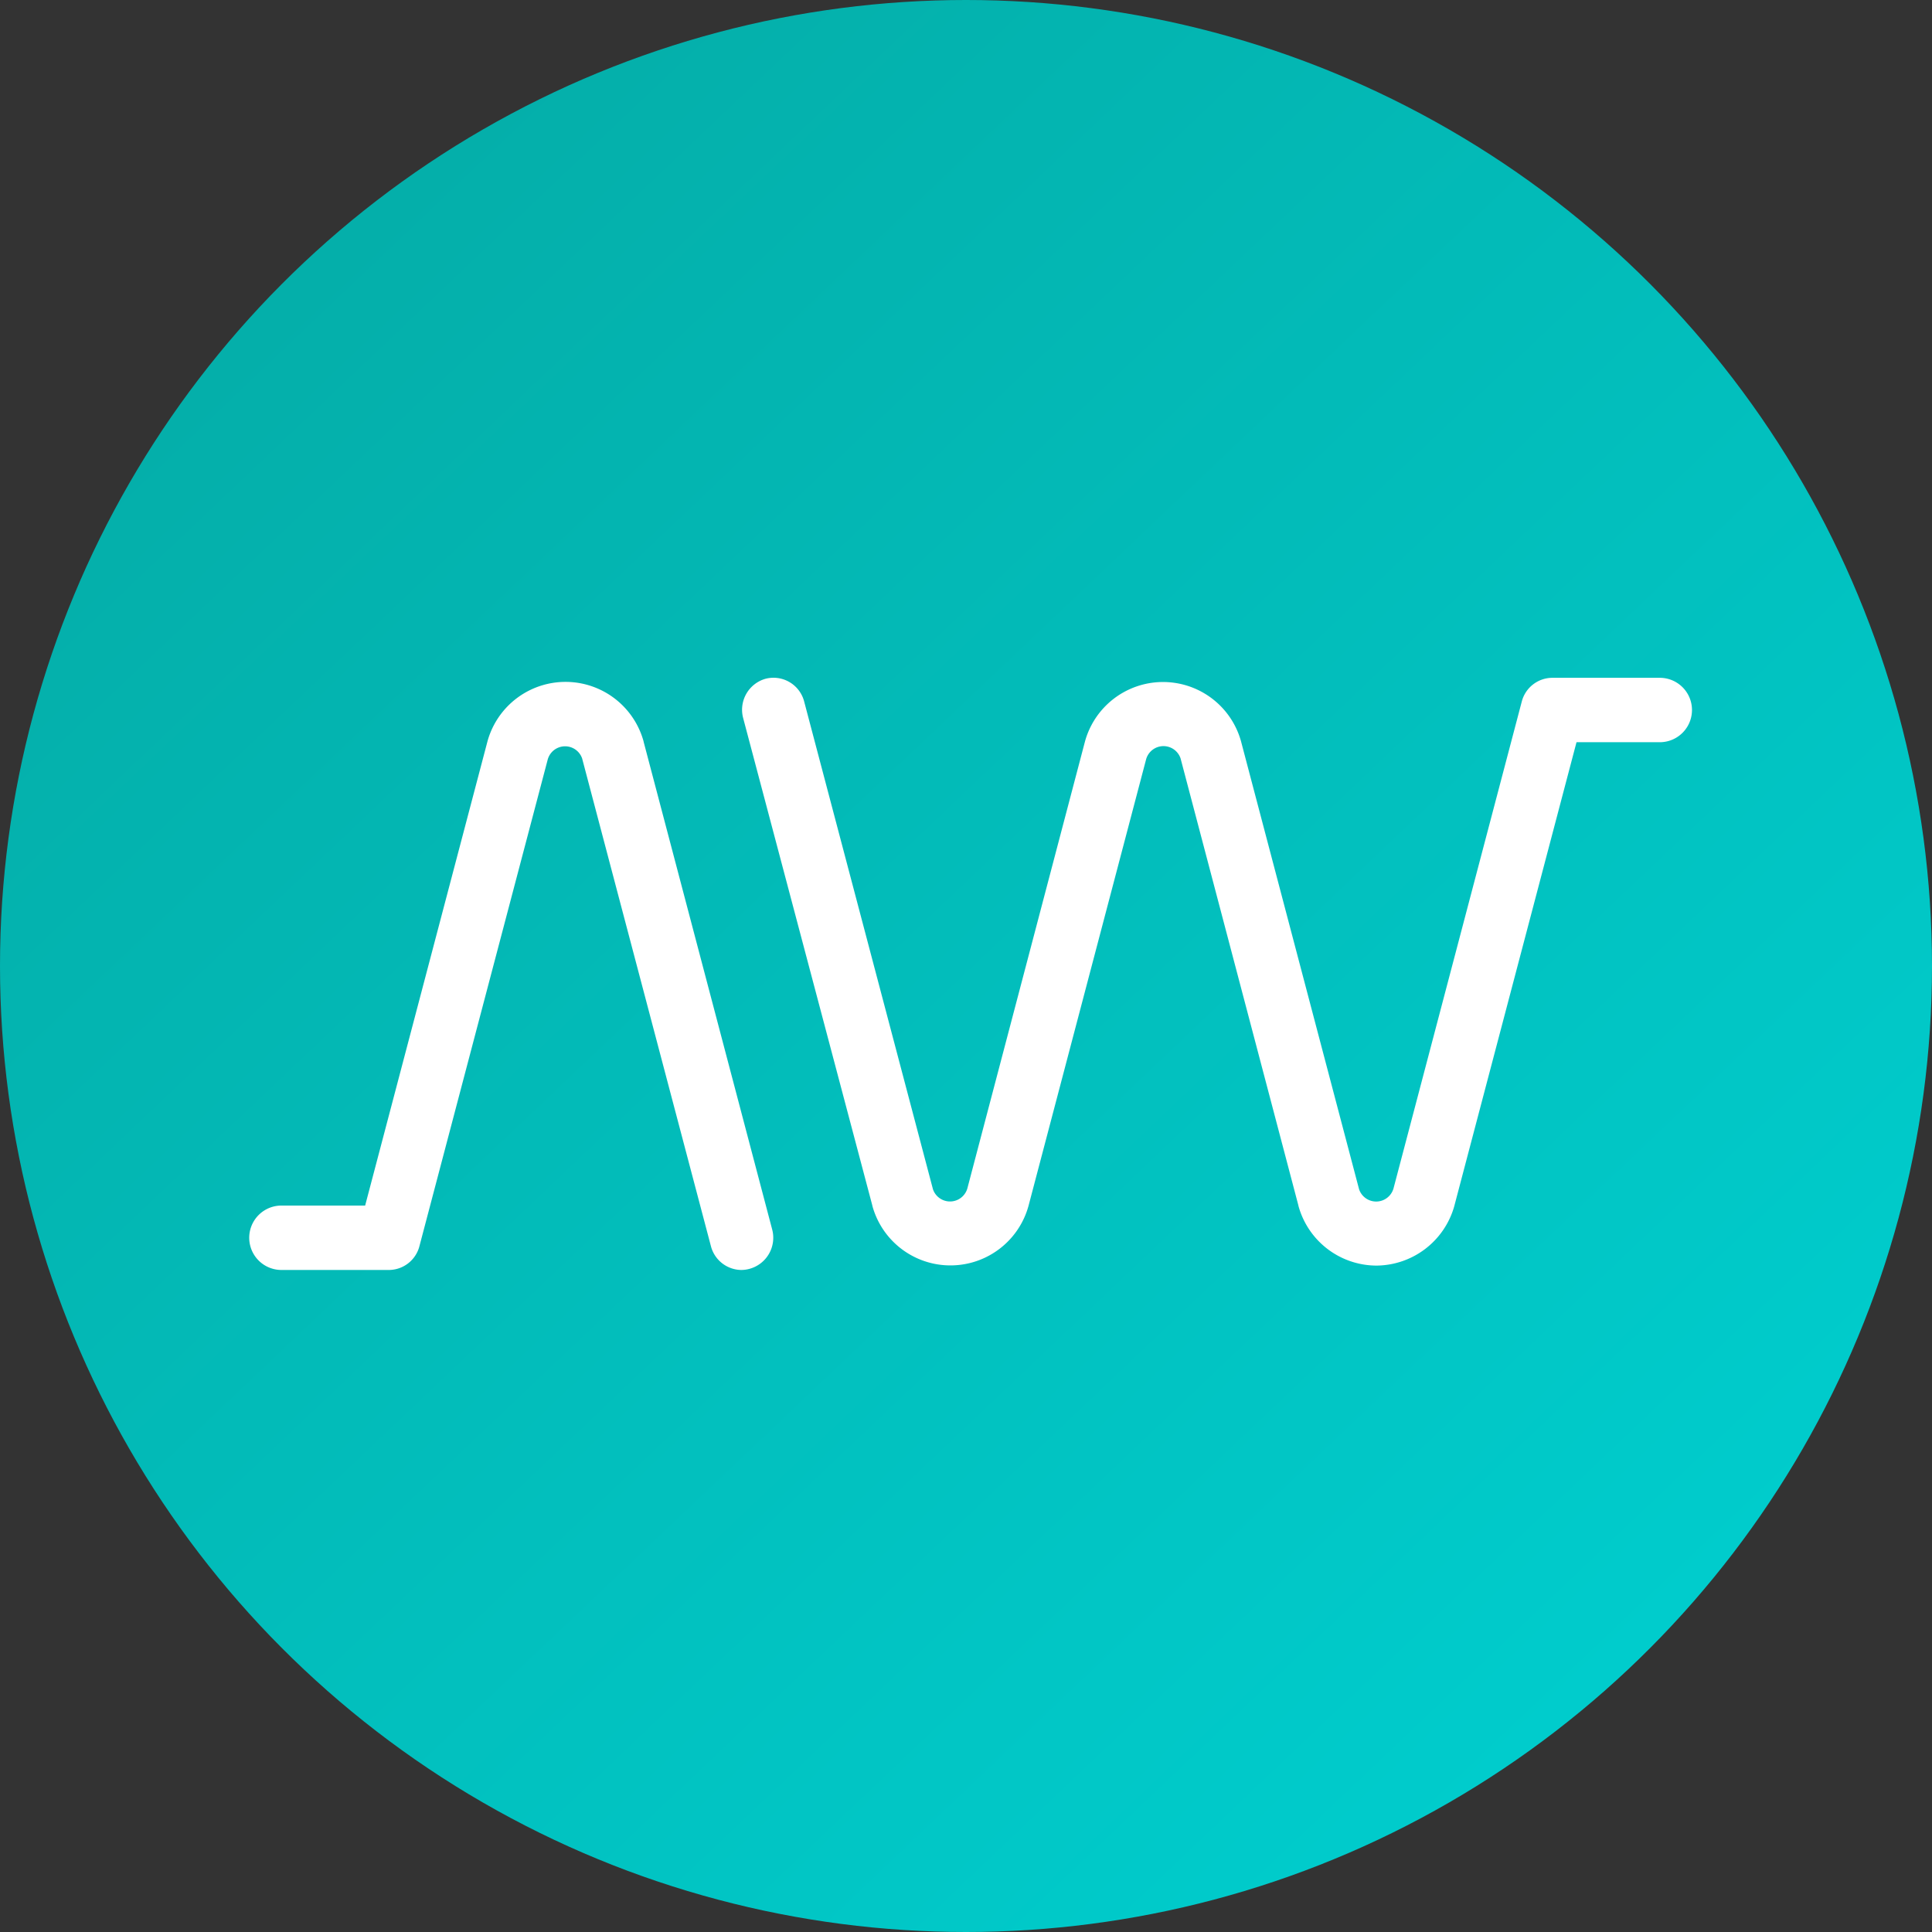 <svg xmlns="http://www.w3.org/2000/svg" xmlns:xlink="http://www.w3.org/1999/xlink" width="30" height="30" viewBox="0 0 30 30">
  <rect x="0" y="0" width="30" height="30" fill="#333333" stroke="none"/>
  <defs>
    <style>
      .cls-1 {
        fill: url(#linear-gradient);
      }

      .cls-2 {
        fill: none;
      }

      .cls-3 {
        fill: #fff;
      }
    </style>
    <linearGradient id="linear-gradient" x1="0.173" y1="0.138" x2="0.848" y2="0.849" gradientUnits="objectBoundingBox">
      <stop offset="0" stop-color="#04afaa"/>
      <stop offset="1" stop-color="#0cc"/>
    </linearGradient>
  </defs>
  <g id="addwii_logo" transform="translate(-12815 -3283)">
    <circle id="Ellipse_1024" data-name="Ellipse 1024" class="cls-1" cx="15" cy="15" r="15" transform="translate(12815 3283)"/>
    <g id="Group_3536" data-name="Group 3536" transform="translate(12817.986 3292.031)">
      <rect id="Rectangle_2628" data-name="Rectangle 2628" class="cls-2" width="23.879" height="11.94"/>
      <g id="Group_3531" data-name="Group 3531" transform="translate(0.896 1.492)">
        <path id="Path_3497" data-name="Path 3497" class="cls-3" d="M152.83,317.283a1.26,1.26,0,0,1-1.2-.9.33.33,0,0,1-.01-.039l-1.828-6.936a.28.28,0,0,0-.534.009l-1.828,6.941a1.257,1.257,0,0,1-2.416.025.333.333,0,0,1-.01-.039L143,308.782a.5.5,0,0,1,.347-.611.492.492,0,0,1,.6.353l2,7.574a.28.28,0,0,0,.534-.013l1.827-6.942a1.257,1.257,0,0,1,2.416-.024l.006.021,1.834,6.959a.28.28,0,0,0,.534-.013l1.992-7.561a.492.492,0,0,1,.474-.369h1.669a.5.5,0,0,1,0,1h-1.293l-1.9,7.211A1.265,1.265,0,0,1,152.83,317.283Z" transform="translate(-135.342 -308.154)"/>
        <path id="Path_3498" data-name="Path 3498" class="cls-3" d="M142.143,317.362a.493.493,0,0,1-.474-.37l-2-7.574a.28.28,0,0,0-.533.014l-1.993,7.56a.492.492,0,0,1-.474.37H135a.5.5,0,0,1,0-1H136.3l1.9-7.21a1.257,1.257,0,0,1,2.416-.024.331.331,0,0,1,.01.039l1.994,7.565a.5.5,0,0,1-.347.611A.492.492,0,0,1,142.143,317.362Z" transform="translate(-134.512 -308.165)"/>
      </g>
    </g>
  </g>
</svg>
